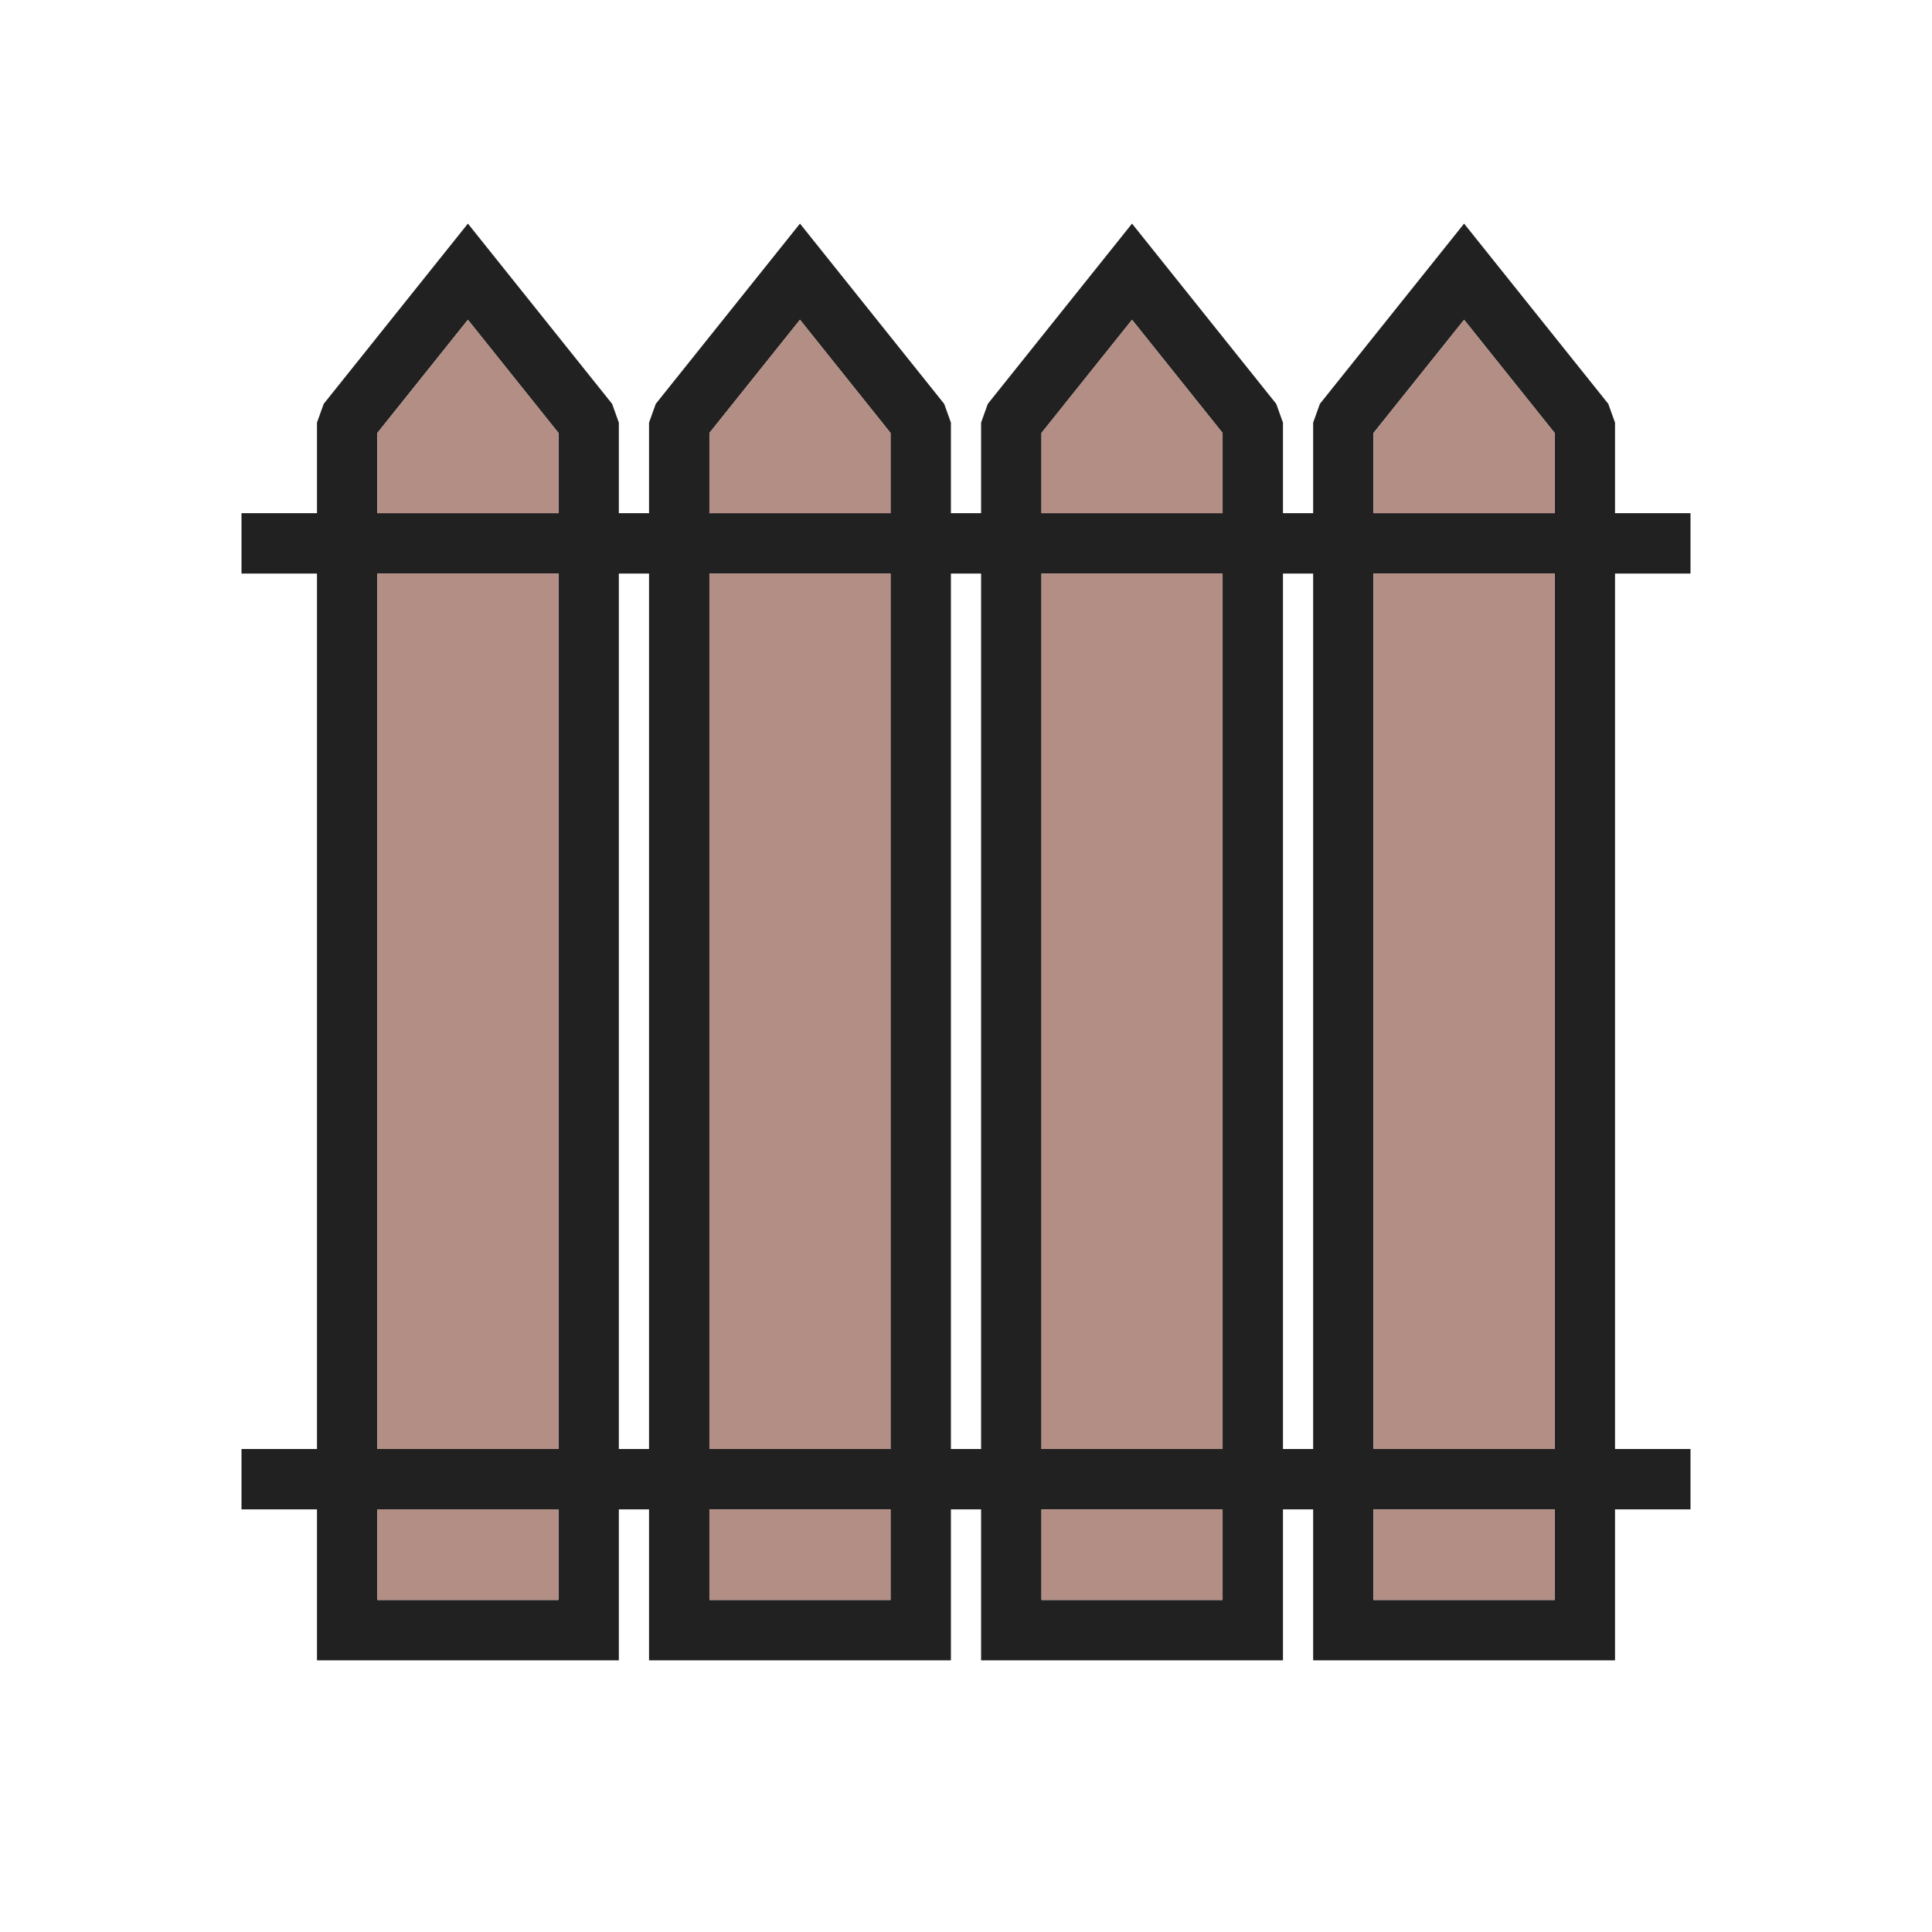 <?xml version="1.0" encoding="UTF-8"?>
<!DOCTYPE svg PUBLIC "-//W3C//DTD SVG 1.1//EN" "http://www.w3.org/Graphics/SVG/1.1/DTD/svg11.dtd">
<!-- Creator: CorelDRAW -->
<svg xmlns="http://www.w3.org/2000/svg" xml:space="preserve" width="2048px" height="2048px" style="shape-rendering:geometricPrecision; text-rendering:geometricPrecision; image-rendering:optimizeQuality; fill-rule:evenodd; clip-rule:evenodd"
viewBox="0 0 2048 2048"
 xmlns:xlink="http://www.w3.org/1999/xlink">
 <defs>
  <style type="text/css">
   <![CDATA[
    .fil2 {fill:none}
    .fil1 {fill:#B38E85}
    .fil0 {fill:#212121;fill-rule:nonzero}
   ]]>
  </style>
 </defs>
 <g id="Layer_x0020_1">
  <polygon class="fil0" points="255.999,544.001 1792,544.001 1792,608.002 255.999,608.002 "/>
  <path class="fil0" d="M343.126 428.123l128.001 -159.997 24.876 -31.093 24.874 31.093 128 159.997 7.126 19.876 0 1280 0 32.001 -32.001 0 -256.001 0 -32.001 0 0 -32.001 0 -1280 7.126 -19.876zm152.876 -89.152l-96 119.997 0 1237.03 191.999 0 0 -1237.03 -95.999 -119.997z"/>
  <path class="fil0" d="M695.125 428.123l128.001 -159.997 24.876 -31.093 24.874 31.093 128 159.997 7.126 19.876 0 1280 0 32.001 -32.001 0 -256.001 0 -32.001 0 0 -32.001 0 -1280 7.126 -19.876zm152.876 -89.152l-96 119.997 0 1237.03 191.999 0 0 -1237.03 -95.999 -119.997z"/>
  <path class="fil0" d="M1047.12 428.123l128.001 -159.997 24.875 -31.093 24.875 31.093 128 159.997 7.126 19.876 0 1280 0 32.001 -32.001 0 -256.001 0 -32.001 0 0 -32.001 0 -1280 7.126 -19.876zm152.876 -89.152l-96 119.997 0 1237.03 191.999 0 0 -1237.03 -95.999 -119.997z"/>
  <path class="fil0" d="M1399.12 428.123l128.001 -159.997 24.875 -31.093 24.875 31.093 128 159.997 7.126 19.876 0 1280 0 32.001 -32.001 0 -256.001 0 -32.002 0 0.001 -32.001 0 -1280 7.126 -19.876zm152.876 -89.152l-96 119.997 0 1237.03 191.999 0 0 -1237.03 -95.999 -119.997z"/>
  <polygon class="fil1" points="592.001,1568 592.001,608.002 400.002,608.002 400.002,1568 "/>
  <polygon class="fil1" points="400.002,544.001 592.001,544.001 592.001,458.967 496.002,338.971 400.002,458.967 "/>
  <polygon class="fil1" points="592.001,1600 400.002,1600 400.002,1696 592.001,1696 "/>
  <polygon class="fil0" points="255.999,1536 1792,1536 1792,1600 255.999,1600 "/>
  <polygon class="fil1" points="752.001,544.001 944,544.001 944,458.967 848.001,338.971 752.001,458.967 "/>
  <polygon class="fil1" points="944,608.002 752.001,608.002 752.001,1536 944,1536 "/>
  <polygon class="fil1" points="944,1600 752.001,1600 752.001,1696 944,1696 "/>
  <polygon class="fil1" points="1104,1600 1104,1696 1296,1696 1296,1600 "/>
  <polygon class="fil1" points="1104,1536 1296,1536 1296,608.002 1104,608.002 "/>
  <polygon class="fil1" points="1104,544.001 1296,544.001 1296,458.967 1200,338.971 1104,458.967 "/>
  <polygon class="fil1" points="1456,458.967 1456,544.001 1648,544.001 1648,458.967 1552,338.971 "/>
  <polygon class="fil1" points="1648,608.002 1456,608.002 1456,1536 1648,1536 "/>
  <polygon class="fil1" points="1648,1600 1456,1600 1456,1696 1648,1696 "/>
 </g>
 <rect class="fil2" width="2048" height="2048"/>
</svg>
